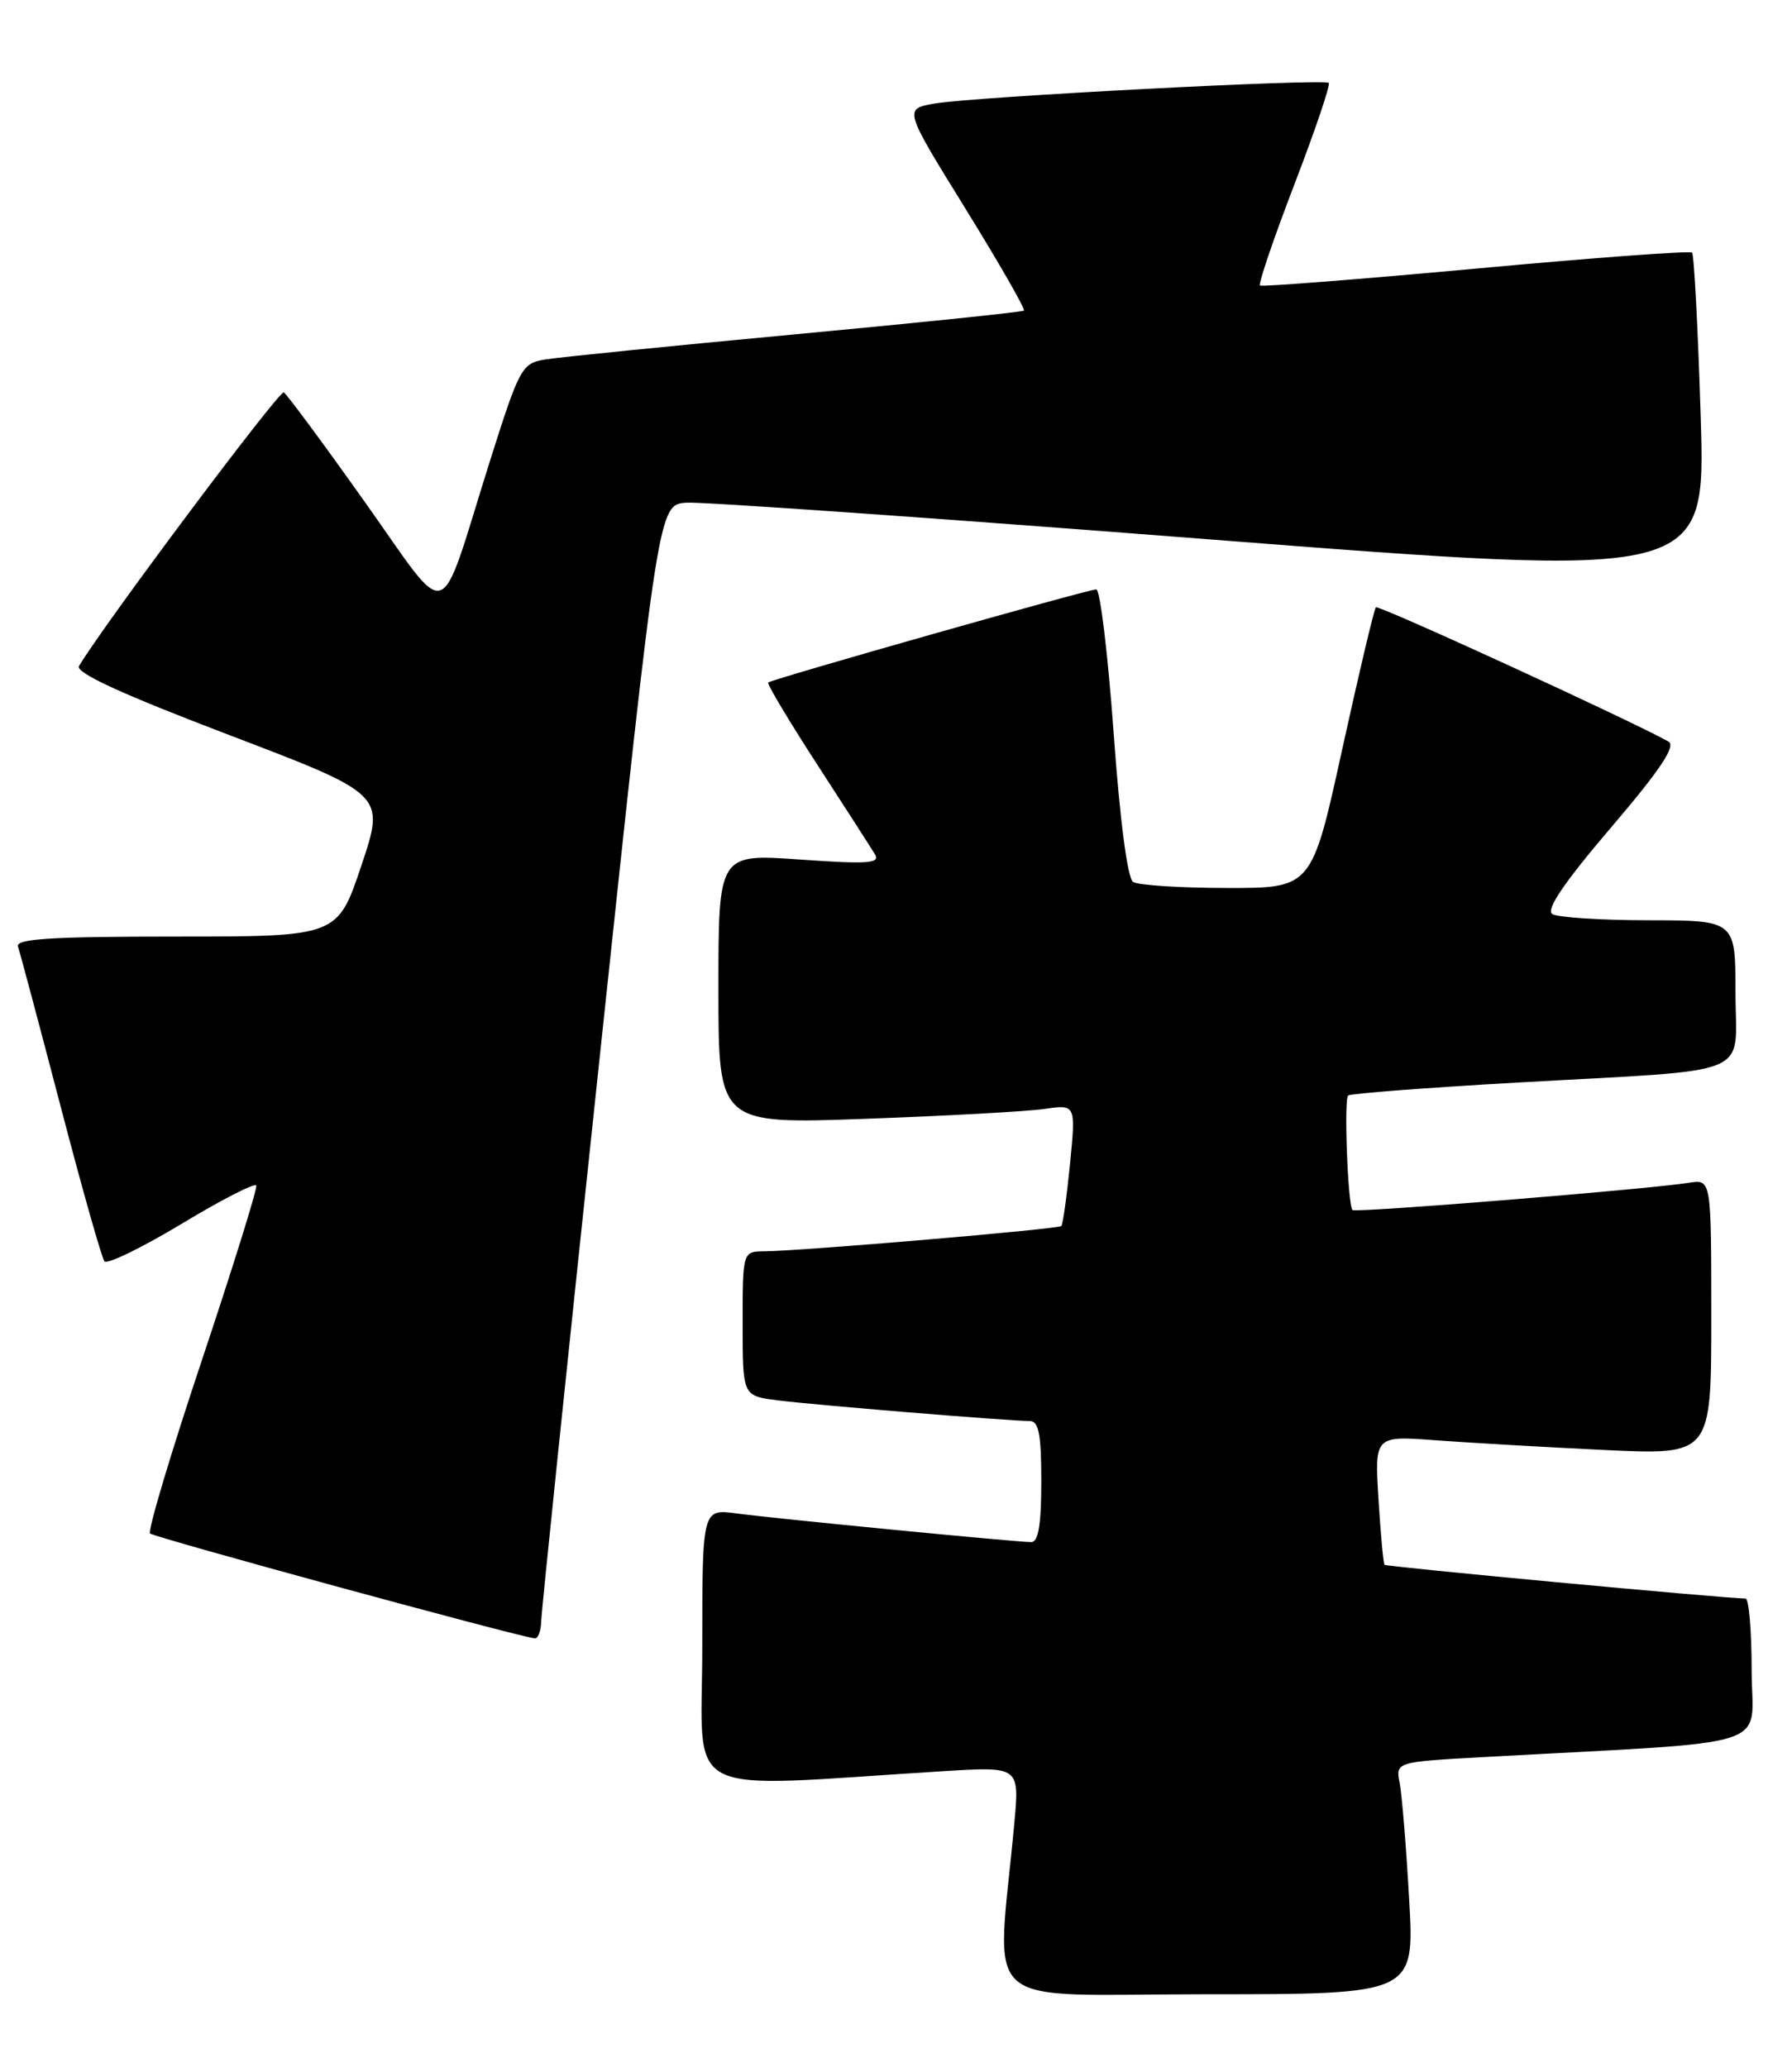 <?xml version="1.0" encoding="UTF-8" standalone="no"?>
<!DOCTYPE svg PUBLIC "-//W3C//DTD SVG 1.1//EN" "http://www.w3.org/Graphics/SVG/1.1/DTD/svg11.dtd" >
<svg xmlns="http://www.w3.org/2000/svg" xmlns:xlink="http://www.w3.org/1999/xlink" version="1.1" viewBox="0 0 222 256">
 <g >
 <path fill="currentColor"
d=" M 174.57 235.25 C 174.21 228.79 173.68 222.31 173.40 220.86 C 172.89 218.23 172.89 218.23 183.70 217.63 C 220.86 215.58 217.00 216.82 217.00 206.89 C 217.00 202.00 216.66 198.00 216.25 197.99 C 213.41 197.95 171.73 194.05 171.52 193.81 C 171.37 193.64 171.04 189.97 170.77 185.66 C 170.29 177.82 170.29 177.82 177.89 178.39 C 182.08 178.70 191.46 179.24 198.75 179.59 C 212.00 180.22 212.00 180.22 212.00 163.14 C 212.00 146.05 212.00 146.05 209.25 146.49 C 204.21 147.30 167.91 150.24 167.55 149.87 C 166.97 149.27 166.48 136.19 167.01 135.69 C 167.28 135.44 176.72 134.72 188.00 134.08 C 217.92 132.39 215.00 133.60 215.00 122.95 C 215.00 114.00 215.00 114.00 204.25 113.98 C 198.34 113.98 192.96 113.63 192.30 113.21 C 191.48 112.68 193.78 109.29 199.56 102.52 C 205.73 95.29 207.66 92.39 206.69 91.84 C 202.03 89.24 170.77 74.89 170.45 75.22 C 170.23 75.43 168.36 83.35 166.28 92.80 C 162.51 110.00 162.51 110.00 152.00 109.98 C 146.23 109.98 140.99 109.64 140.37 109.23 C 139.68 108.79 138.73 101.52 137.96 90.75 C 137.25 80.99 136.29 73.00 135.81 73.00 C 134.79 73.00 95.66 84.11 95.17 84.53 C 94.99 84.69 97.71 89.25 101.22 94.66 C 104.73 100.07 107.96 105.10 108.41 105.84 C 109.08 106.94 107.43 107.05 99.11 106.46 C 89.00 105.74 89.00 105.74 89.00 122.49 C 89.00 139.23 89.00 139.23 107.25 138.57 C 117.29 138.21 127.25 137.66 129.39 137.35 C 133.28 136.78 133.28 136.78 132.56 144.14 C 132.16 148.19 131.67 151.66 131.48 151.85 C 131.10 152.24 99.30 154.94 94.75 154.98 C 92.00 155.00 92.00 155.00 92.00 163.94 C 92.00 172.88 92.00 172.88 96.25 173.43 C 100.65 174.00 125.00 176.00 127.55 176.00 C 128.69 176.00 129.00 177.63 129.00 183.50 C 129.00 188.84 128.64 191.00 127.75 191.00 C 125.86 190.99 96.11 188.10 91.25 187.45 C 87.00 186.88 87.00 186.88 87.00 204.02 C 87.00 223.14 83.67 221.43 116.90 219.37 C 126.31 218.79 126.31 218.79 125.65 225.90 C 123.48 249.50 120.66 247.00 149.48 247.00 C 175.24 247.00 175.24 247.00 174.57 235.25 Z  M 67.05 200.75 C 67.08 199.51 70.36 167.90 74.34 130.50 C 81.57 62.50 81.57 62.50 85.04 62.26 C 86.94 62.13 116.13 64.18 149.90 66.81 C 211.30 71.59 211.30 71.59 210.69 51.67 C 210.35 40.70 209.87 31.53 209.62 31.29 C 209.37 31.04 197.32 31.93 182.84 33.27 C 168.35 34.60 156.32 35.54 156.09 35.36 C 155.87 35.17 157.78 29.54 160.35 22.85 C 162.92 16.16 164.84 10.50 164.61 10.27 C 164.04 9.71 120.47 11.99 115.74 12.83 C 111.97 13.50 111.97 13.50 119.59 25.82 C 123.77 32.59 127.04 38.28 126.85 38.47 C 126.66 38.65 113.90 39.97 98.50 41.41 C 83.10 42.85 69.15 44.25 67.50 44.53 C 64.63 45.01 64.34 45.56 60.63 57.31 C 54.16 77.86 55.96 77.31 45.16 62.12 C 40.04 54.91 35.54 48.83 35.16 48.60 C 34.62 48.27 12.87 77.32 9.79 82.49 C 9.30 83.31 15.04 85.95 28.40 91.04 C 47.72 98.40 47.72 98.40 44.77 107.20 C 41.82 116.00 41.82 116.00 21.80 116.00 C 6.22 116.00 1.88 116.28 2.23 117.25 C 2.47 117.94 4.84 126.83 7.50 137.00 C 10.16 147.18 12.61 155.83 12.94 156.23 C 13.28 156.63 17.59 154.53 22.53 151.56 C 27.46 148.58 31.61 146.46 31.75 146.84 C 31.89 147.22 28.86 156.94 25.02 168.44 C 21.17 179.95 18.28 189.62 18.59 189.93 C 19.08 190.41 64.16 202.71 66.25 202.92 C 66.66 202.97 67.02 201.99 67.05 200.75 Z "/>
</g>
</svg>